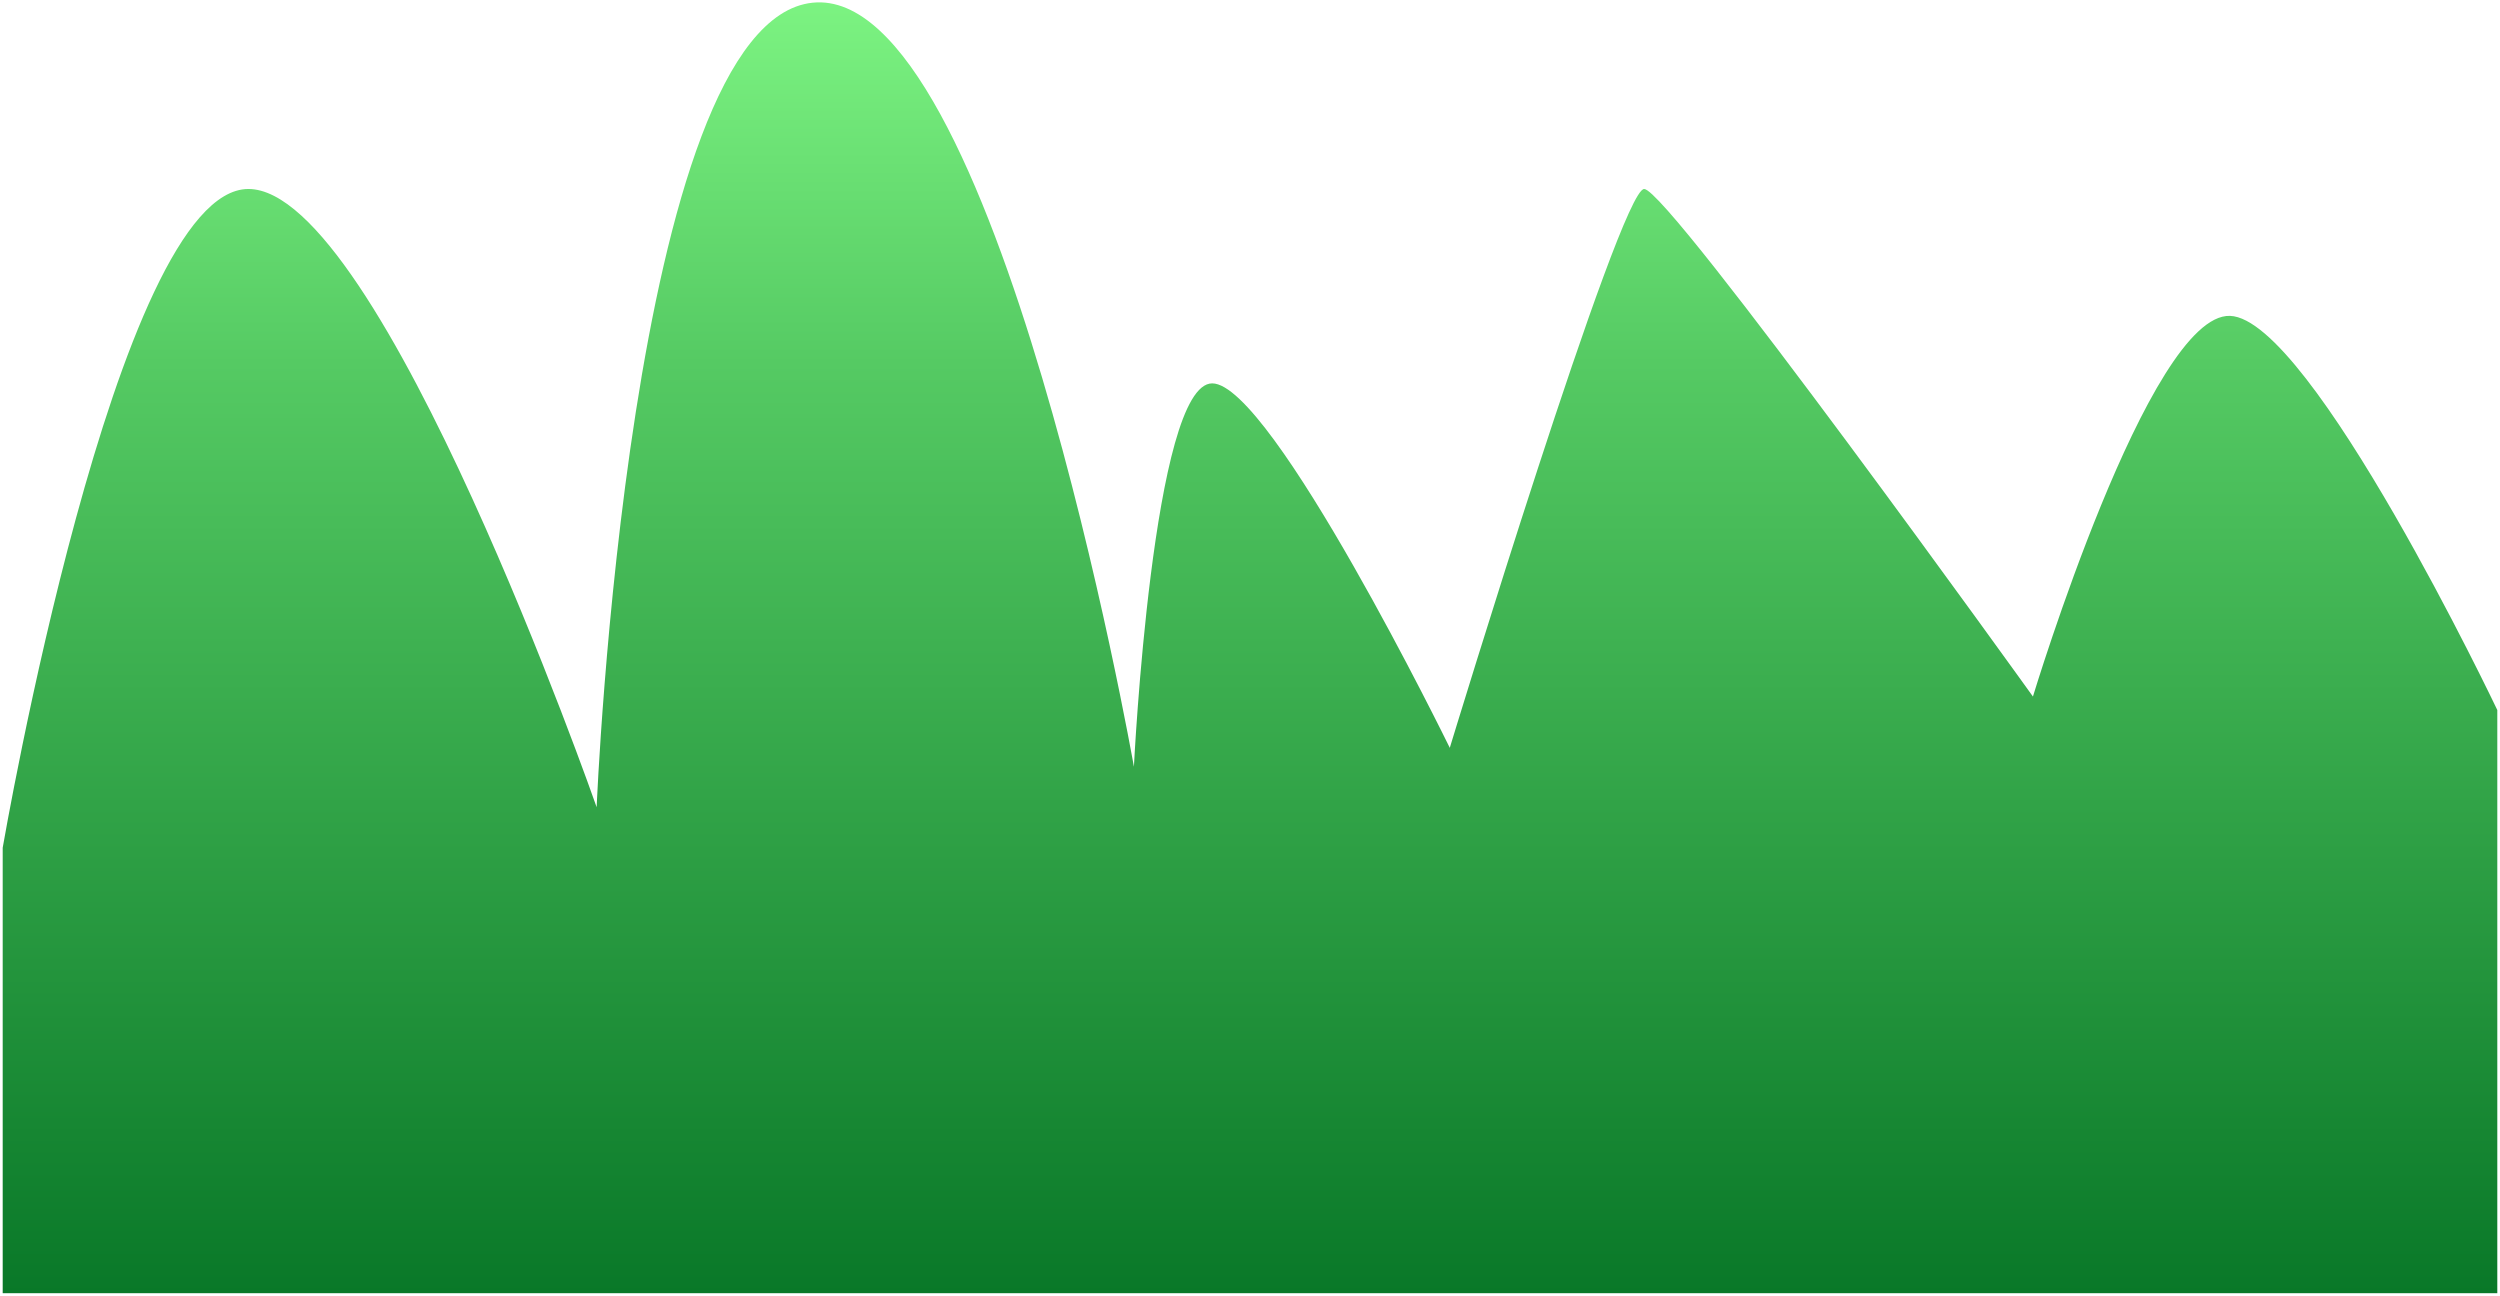 <svg id = 'hill'  viewBox="0 0 926 480" preserveAspectRatio="none" xmlns="http://www.w3.org/2000/svg">
<defs>
<linearGradient spreadMethod="pad" id="gradient" x1="0%" y1="0%" x2="0%" y2="100%">
<stop offset="0%" style="stop-color:rgb(126, 245, 131);stop-opacity:1;" />
	<stop offset="29%" style="stop-color:rgb(85, 202, 99);stop-opacity:1;" />
	<stop offset="100%" style="stop-color:rgb(9, 120, 40);stop-opacity:1;" />
</linearGradient>
</defs>
<path  fill="url(#gradient)" d="M92 70C43 70 1 314 1 314V479H925V263C925 263 856 118 826 117C796 116 753 258 753 258C753 258 618 70 609 70C600 70 537 277 537 277C537 277 471 142 449 142C427 142 420 284 420 284C420 284 369 -6 301 1C233 8 221 299 221 299C221 299 141 70 92 70Z"/>
</svg>
